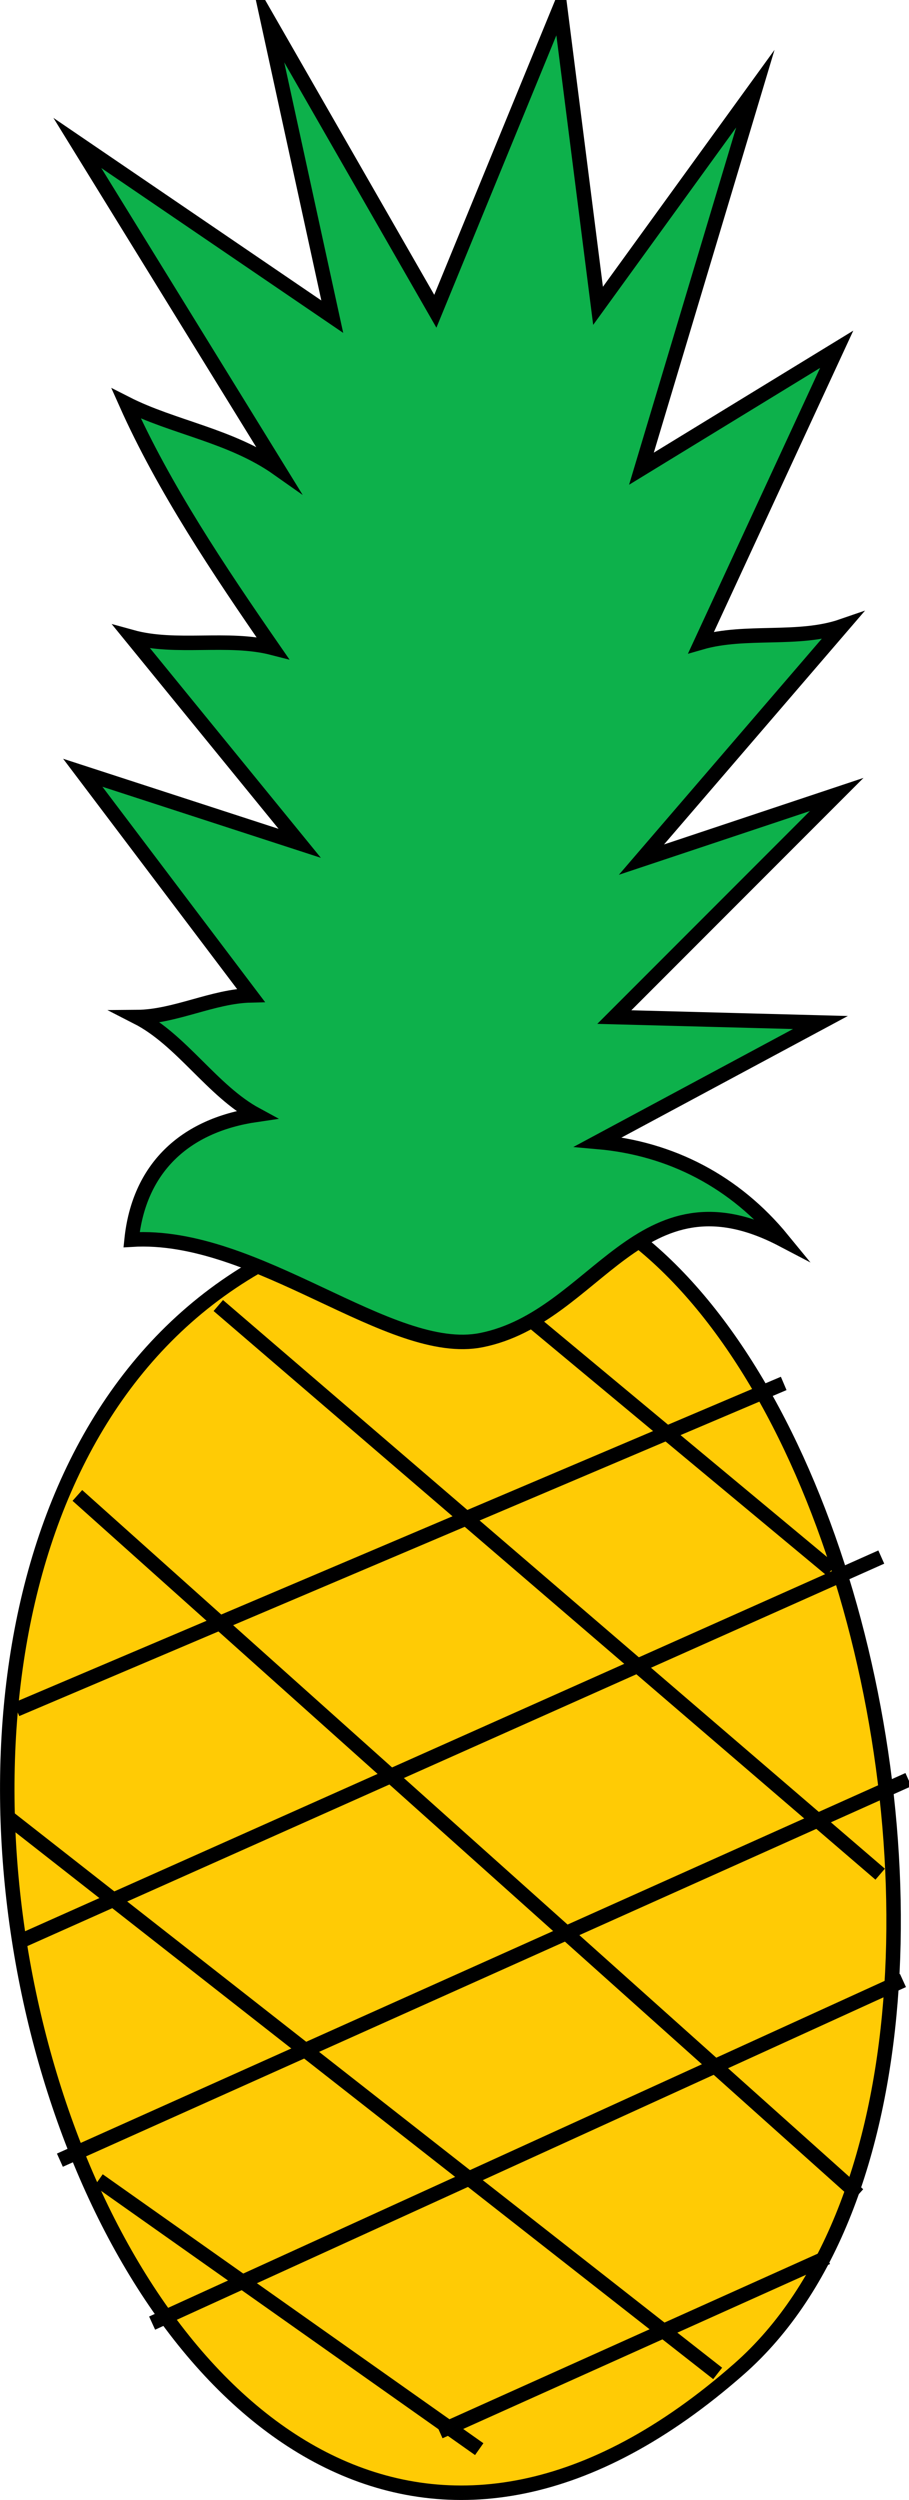 <svg xmlns="http://www.w3.org/2000/svg" xmlns:xlink="http://www.w3.org/1999/xlink" version="1.1" id="Layer_1" x="0px" y="0px" enable-background="new 0 0 822.05 841.89" xml:space="preserve" viewBox="347.71 253.01 125.69 345.35">
<path fill-rule="evenodd" clip-rule="evenodd" fill="#FFCB05" stroke="#000000" stroke-width="2" stroke-linecap="square" stroke-miterlimit="10" d="  M383.154,428.005c-74.787,43.167-16.401,225.33,66.75,152.25C500.485,535.801,454.433,369.312,383.154,428.005z"/>
<line fill="none" stroke="#000000" stroke-width="2" stroke-linecap="square" stroke-miterlimit="10" x1="350.904" y1="488.755" x2="455.154" y2="444.505"/>
<line fill="none" stroke="#000000" stroke-width="2" stroke-linecap="square" stroke-miterlimit="10" x1="350.904" y1="521.005" x2="468.654" y2="468.505"/>
<line fill="none" stroke="#000000" stroke-width="2" stroke-linecap="square" stroke-miterlimit="10" x1="356.904" y1="551.005" x2="472.404" y2="499.255"/>
<line fill="none" stroke="#000000" stroke-width="2" stroke-linecap="square" stroke-miterlimit="10" x1="369.654" y1="573.505" x2="471.654" y2="527.005"/>
<line fill="none" stroke="#000000" stroke-width="2" stroke-linecap="square" stroke-miterlimit="10" x1="409.404" y1="588.505" x2="461.154" y2="565.255"/>
<line fill="none" stroke="#000000" stroke-width="2" stroke-linecap="square" stroke-miterlimit="10" x1="404.154" y1="421.255" x2="461.904" y2="469.255"/>
<line fill="none" stroke="#000000" stroke-width="2" stroke-linecap="square" stroke-miterlimit="10" x1="378.654" y1="434.005" x2="468.654" y2="511.255"/>
<line fill="none" stroke="#000000" stroke-width="2" stroke-linecap="square" stroke-miterlimit="10" x1="359.154" y1="460.255" x2="465.654" y2="555.505"/>
<line fill="none" stroke="#000000" stroke-width="2" stroke-linecap="square" stroke-miterlimit="10" x1="349.404" y1="504.505" x2="446.154" y2="580.255"/>
<line fill="none" stroke="#000000" stroke-width="2" stroke-linecap="square" stroke-miterlimit="10" x1="362.154" y1="554.755" x2="413.156" y2="590.755"/>
<path fill-rule="evenodd" clip-rule="evenodd" fill="#0DB14B" stroke="#000000" stroke-width="2" stroke-linecap="square" stroke-miterlimit="10" d="  M365.904,424.255c17.371-1.078,35.75,16.401,48.376,13.875c15.934-3.188,21.842-24.228,41.624-13.875  c-6.513-7.957-15.355-12.604-25.5-13.498c10.25-5.5,20.5-11,30.75-16.5c-9.5-0.25-19-0.5-28.5-0.75  c10.25-10.25,20.5-20.5,30.75-30.75c-9,3-18,6-27,9c9.25-10.75,18.5-21.5,27.75-32.25c-6.049,2.089-13.337,0.472-19.5,2.25  c6.25-13.5,12.5-27,18.75-40.5c-9,5.5-18,11-27,16.5c5.25-17.5,10.5-35,15.75-52.5c-7.25,10-14.5,20-21.75,30  c-1.75-13.75-3.5-27.5-5.25-41.25c-5.75,14-11.5,28-17.25,42c-7.75-13.5-15.5-27-23.25-40.5c3,13.75,6,27.5,9,41.25  c-11.75-8-23.5-16-35.25-24c9.25,15,18.5,30,27.75,45c-6.508-4.592-14.482-5.684-21-9c5.191,11.628,12.848,23.059,20.25,33.75  c-6.208-1.595-13.329,0.211-19.5-1.5c7.75,9.5,15.5,19,23.25,28.5c-10-3.25-20-6.5-30-9.75c7.75,10.25,15.5,20.5,23.25,30.75  c-5.264,0.119-10.488,2.959-15.75,3c6.194,3.161,10.376,10.188,16.5,13.5C373.15,408.467,366.912,414.467,365.904,424.255z"/>
</svg>